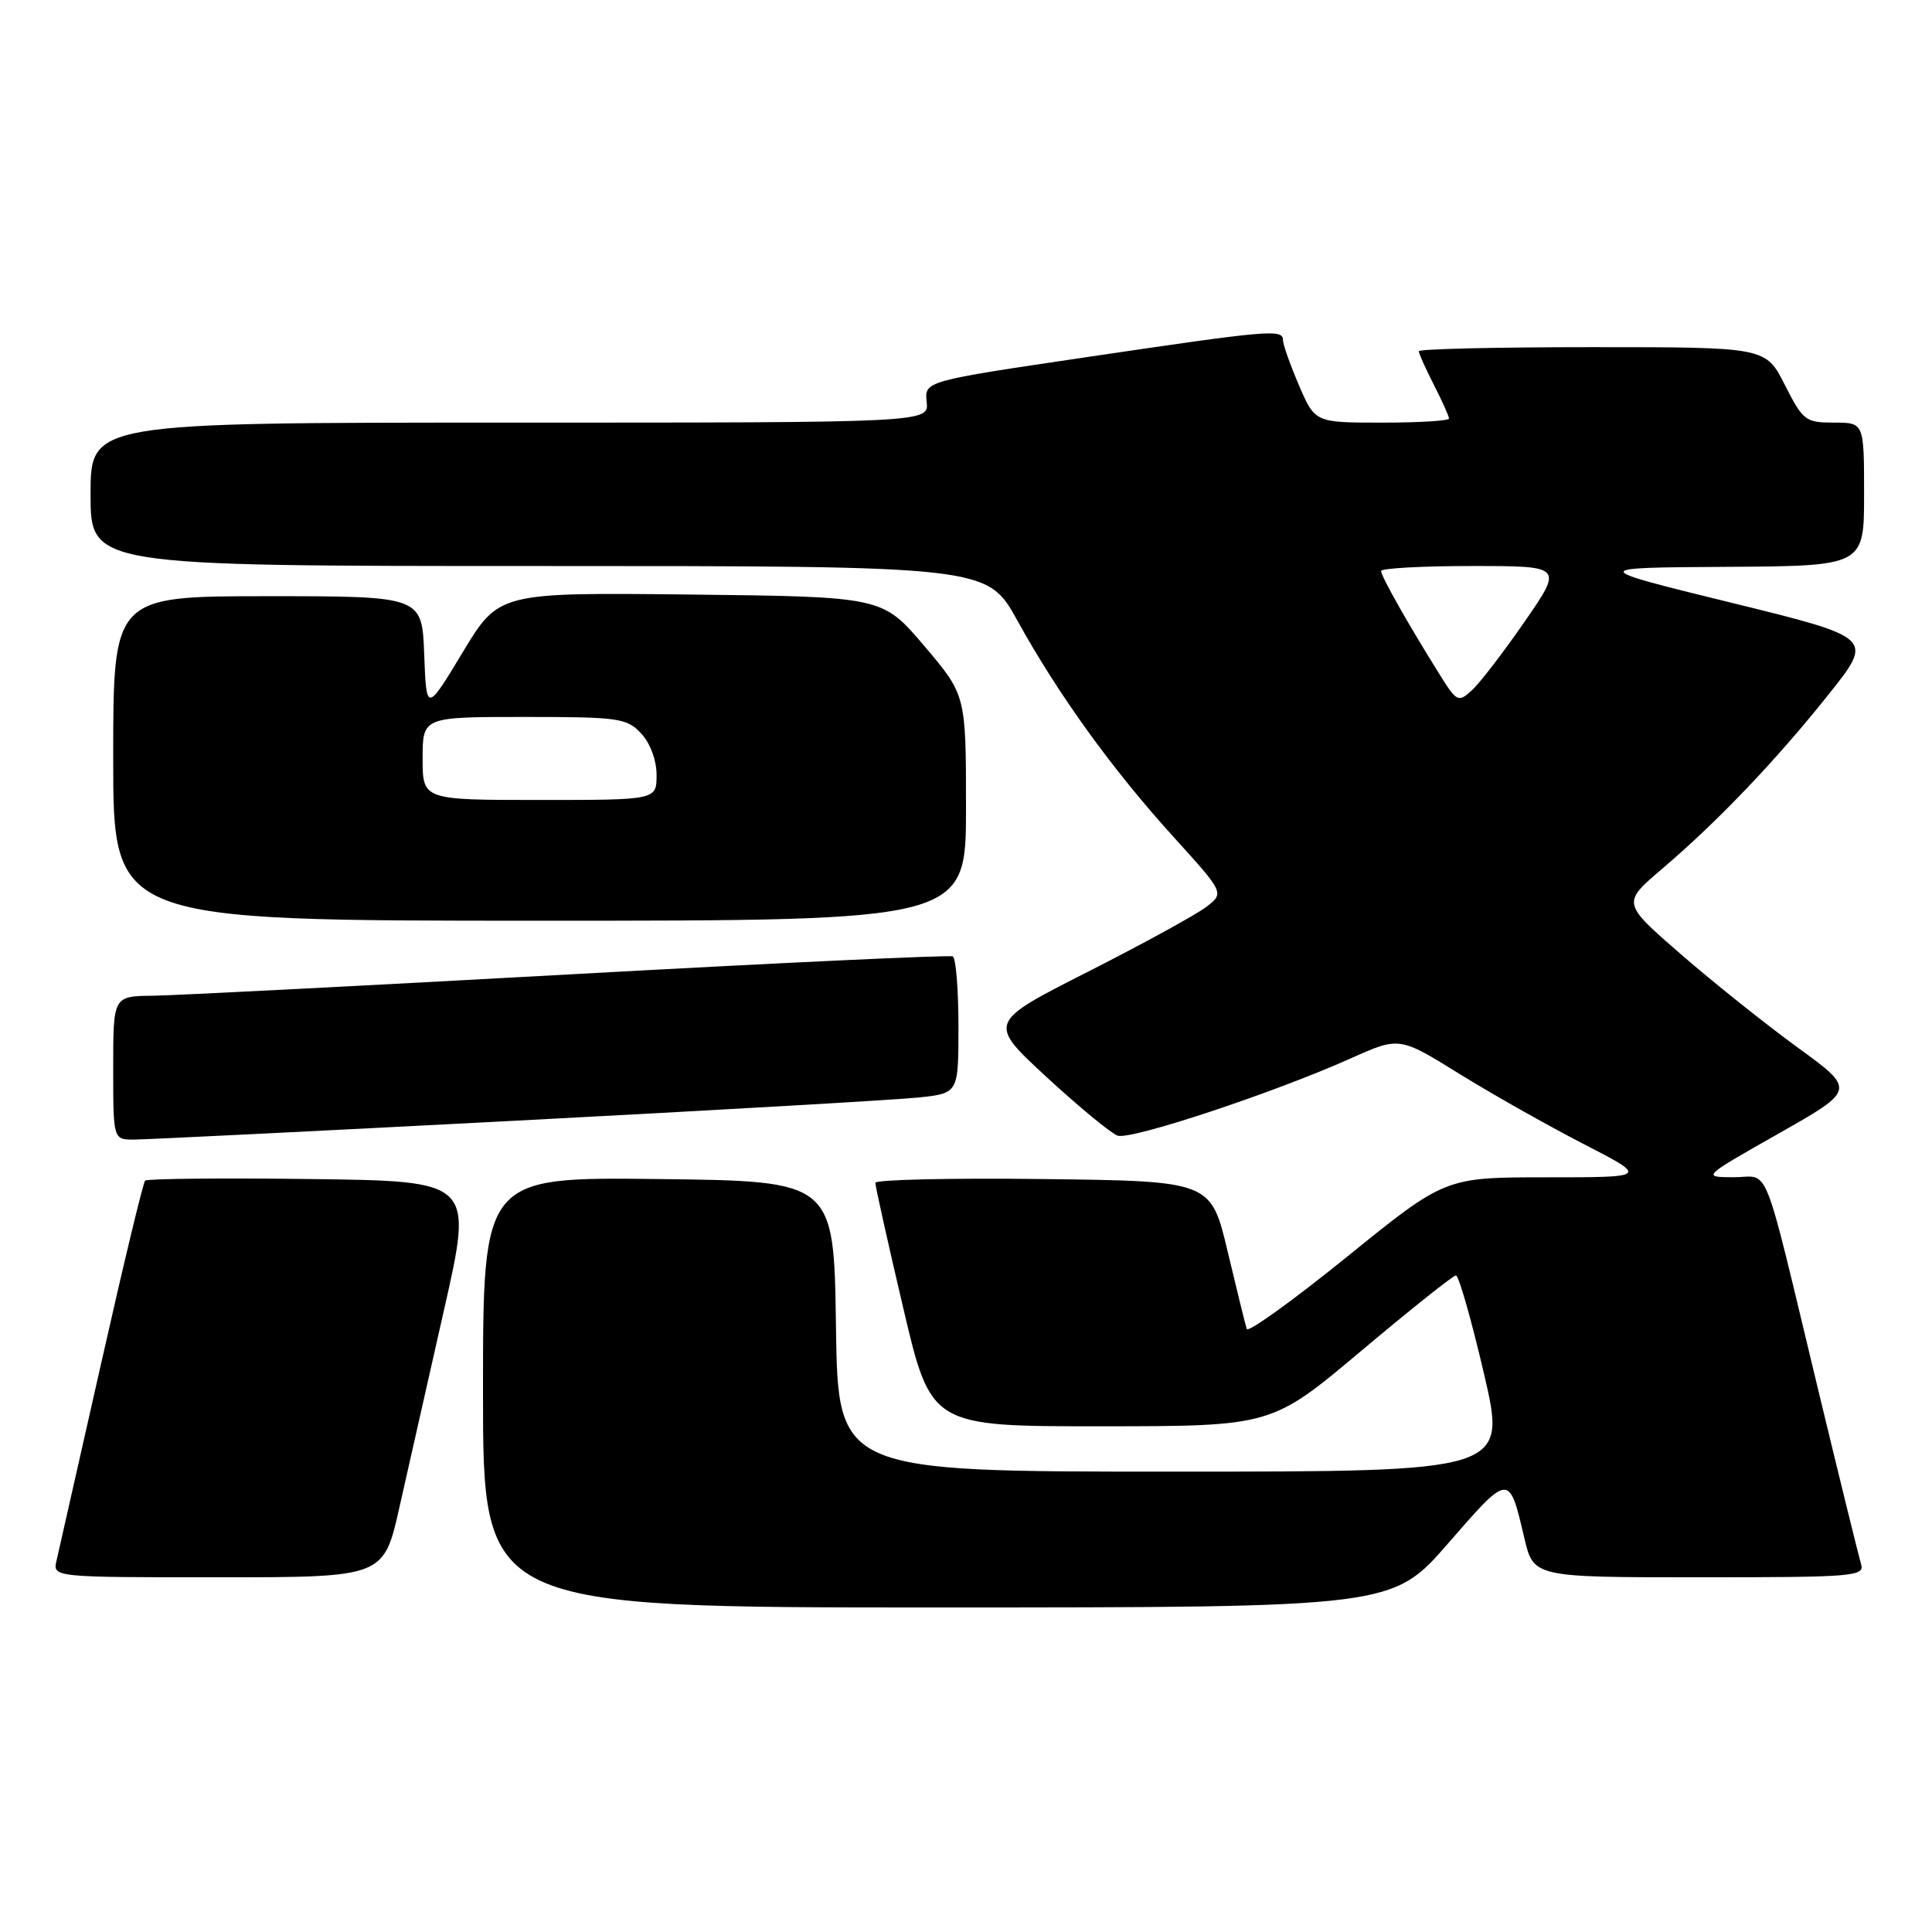 <?xml version="1.0" encoding="UTF-8" standalone="no"?>
<!DOCTYPE svg PUBLIC "-//W3C//DTD SVG 1.1//EN" "http://www.w3.org/Graphics/SVG/1.1/DTD/svg11.dtd" >
<svg xmlns="http://www.w3.org/2000/svg" xmlns:xlink="http://www.w3.org/1999/xlink" version="1.1" viewBox="0 0 256 256">
 <g >
 <path fill="currentColor"
d=" M 191.93 204.45 C 200.01 195.17 199.96 195.17 201.97 203.75 C 203.20 209.00 203.20 209.00 225.17 209.00 C 245.63 209.00 247.10 208.88 246.60 207.25 C 246.31 206.29 243.79 196.05 241.00 184.50 C 233.36 152.78 234.63 156.00 229.71 155.99 C 225.50 155.97 225.50 155.97 235.70 150.19 C 245.90 144.40 245.90 144.40 238.20 138.80 C 233.97 135.72 226.99 130.15 222.71 126.43 C 214.92 119.66 214.92 119.66 220.21 115.15 C 227.65 108.81 235.34 100.75 242.31 92.00 C 248.29 84.50 248.29 84.50 229.39 79.86 C 210.50 75.22 210.50 75.22 228.75 75.11 C 247.00 75.00 247.00 75.00 247.00 65.50 C 247.00 56.00 247.00 56.00 243.02 56.00 C 239.24 56.00 238.90 55.74 236.50 51.00 C 233.97 46.00 233.97 46.00 210.98 46.00 C 198.34 46.00 188.00 46.24 188.00 46.54 C 188.00 46.84 188.90 48.84 190.00 51.00 C 191.10 53.16 192.00 55.16 192.00 55.46 C 192.00 55.76 188.01 56.00 183.12 56.00 C 174.25 56.00 174.25 56.00 172.12 51.06 C 170.96 48.35 170.00 45.65 170.00 45.06 C 170.00 43.58 168.25 43.73 144.00 47.32 C 122.50 50.50 122.50 50.50 122.79 53.25 C 123.08 56.00 123.08 56.00 67.54 56.00 C 12.00 56.00 12.00 56.00 12.00 65.50 C 12.00 75.00 12.00 75.00 71.41 75.00 C 130.82 75.00 130.82 75.00 134.82 82.25 C 140.21 92.01 147.39 101.97 155.51 110.91 C 162.23 118.32 162.23 118.32 159.86 120.16 C 158.56 121.16 151.51 125.03 144.18 128.75 C 130.87 135.50 130.87 135.50 138.68 142.72 C 142.98 146.68 147.22 150.18 148.09 150.48 C 149.84 151.09 168.78 144.81 178.96 140.25 C 185.42 137.36 185.42 137.36 193.31 142.25 C 197.64 144.94 205.07 149.13 209.80 151.57 C 218.41 156.00 218.41 156.00 204.95 156.00 C 191.49 156.00 191.49 156.00 178.50 166.52 C 171.36 172.30 165.37 176.61 165.20 176.10 C 165.03 175.58 163.89 170.96 162.67 165.83 C 160.45 156.50 160.45 156.50 138.22 156.23 C 126.00 156.08 115.99 156.31 115.99 156.73 C 115.98 157.15 117.63 164.59 119.67 173.25 C 123.36 189.00 123.36 189.00 145.93 188.99 C 168.50 188.98 168.50 188.98 180.38 178.99 C 186.91 173.50 192.56 169.00 192.92 169.00 C 193.29 169.00 194.96 174.85 196.63 182.00 C 199.66 195.00 199.66 195.00 155.35 195.00 C 111.04 195.00 111.04 195.00 110.77 175.75 C 110.50 156.50 110.50 156.50 87.25 156.23 C 64.00 155.96 64.00 155.96 64.00 184.48 C 64.00 213.00 64.00 213.00 124.25 213.00 C 184.50 212.99 184.50 212.99 191.93 204.45 Z  M 52.92 199.75 C 54.06 194.66 56.73 182.85 58.85 173.50 C 62.70 156.50 62.70 156.50 41.20 156.23 C 29.38 156.08 19.49 156.18 19.23 156.44 C 18.96 156.70 16.34 167.62 13.39 180.71 C 10.44 193.79 7.79 205.51 7.50 206.75 C 6.96 209.00 6.96 209.00 28.90 209.00 C 50.84 209.00 50.84 209.00 52.92 199.75 Z  M 68.50 148.49 C 94.90 147.11 118.86 145.73 121.75 145.42 C 127.00 144.86 127.00 144.86 127.00 135.99 C 127.00 131.11 126.66 126.94 126.25 126.73 C 125.84 126.52 103.00 127.59 75.50 129.11 C 48.00 130.63 23.14 131.90 20.25 131.94 C 15.00 132.00 15.00 132.00 15.00 141.50 C 15.00 151.00 15.00 151.00 17.75 151.00 C 19.26 151.00 42.10 149.87 68.50 148.49 Z  M 128.00 107.06 C 128.00 92.11 128.00 92.11 122.47 85.59 C 116.93 79.07 116.93 79.07 91.51 78.78 C 66.09 78.50 66.09 78.50 61.30 86.45 C 56.50 94.39 56.50 94.39 56.21 86.70 C 55.92 79.00 55.92 79.00 35.46 79.00 C 15.00 79.00 15.00 79.00 15.00 100.50 C 15.00 122.00 15.00 122.00 71.50 122.00 C 128.00 122.00 128.00 122.00 128.00 107.06 Z  M 190.74 89.34 C 186.64 82.79 183.00 76.36 183.00 75.66 C 183.00 75.30 188.43 75.00 195.06 75.00 C 207.12 75.00 207.12 75.00 202.01 82.39 C 199.20 86.45 196.06 90.54 195.02 91.48 C 193.22 93.11 193.03 93.01 190.74 89.34 Z  M 56.00 100.50 C 56.00 95.00 56.00 95.00 69.46 95.00 C 82.02 95.00 83.06 95.15 84.96 97.19 C 86.16 98.48 87.00 100.74 87.00 102.69 C 87.00 106.00 87.00 106.00 71.50 106.00 C 56.00 106.00 56.00 106.00 56.00 100.50 Z "/>
</g>
</svg>